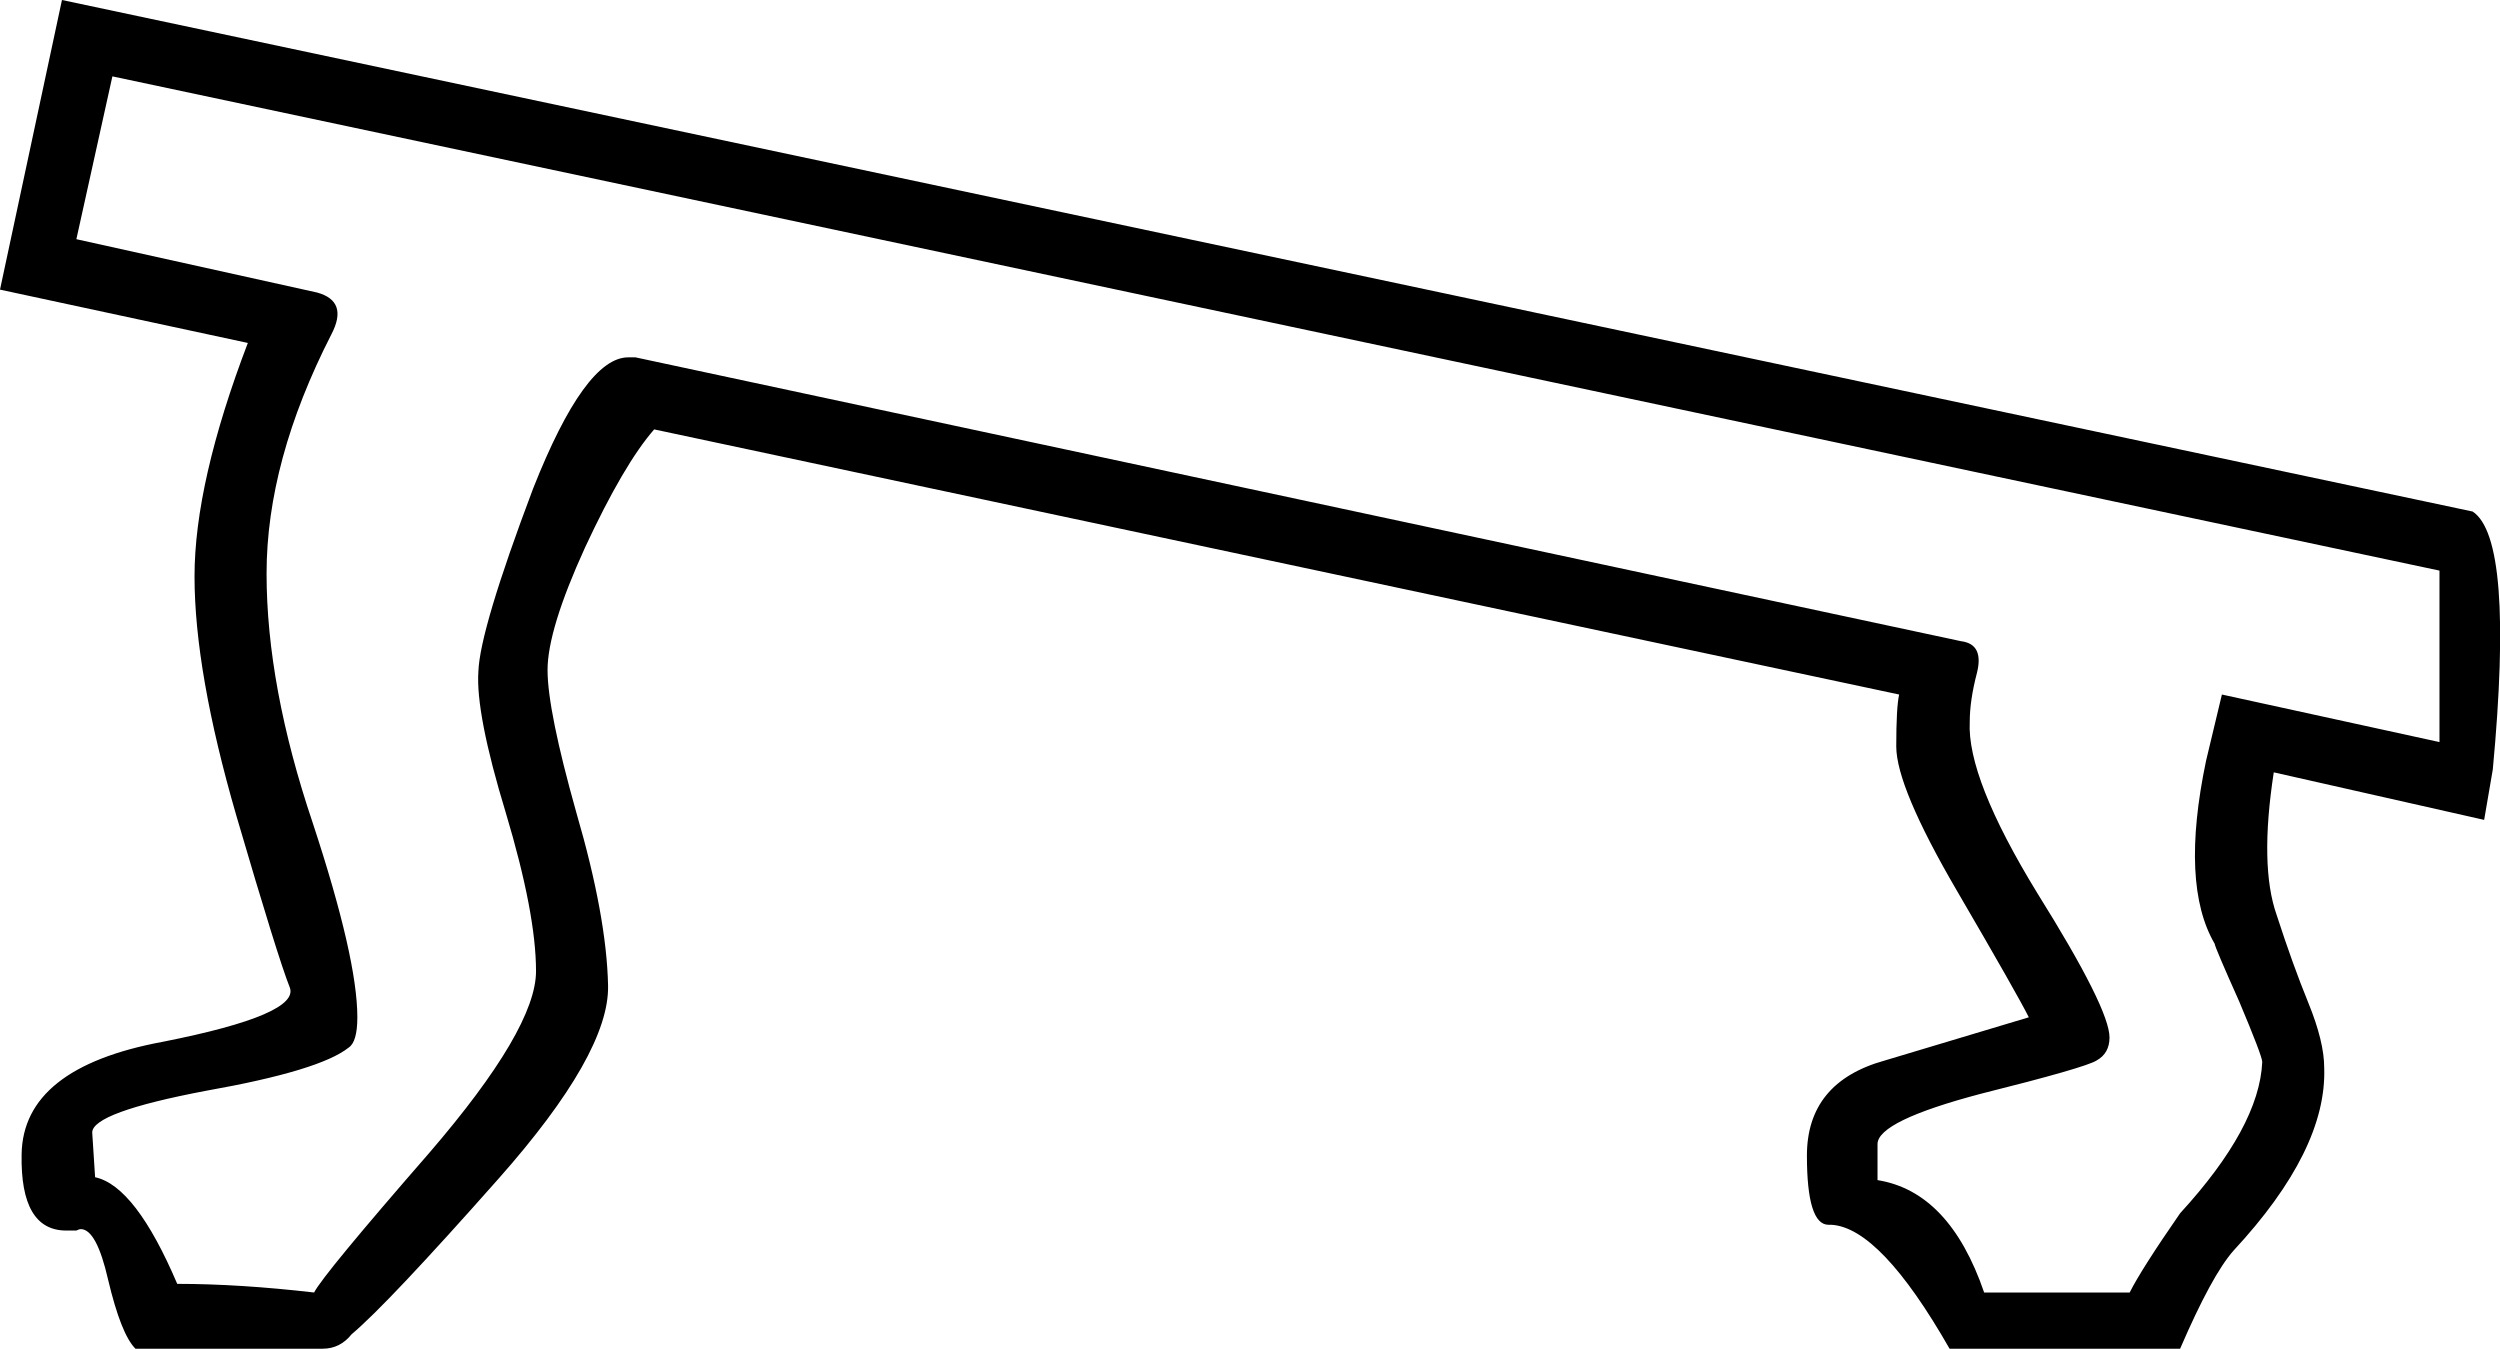 <?xml version='1.0' encoding ='UTF-8' standalone='no'?>
<svg width='17.35' height='9.36' xmlns='http://www.w3.org/2000/svg' xmlns:xlink='http://www.w3.org/1999/xlink'  version='1.1' >
<path style='fill:black; stroke:none' d=' M 0.78 0.53  L 16.93 3.96  L 16.93 5.15  L 15.42 4.82  L 15.31 5.28  Q 15.13 6.14 15.37 6.55  Q 15.37 6.57 15.54 6.95  Q 15.7 7.33 15.7 7.37  Q 15.68 7.82 15.13 8.42  Q 14.86 8.81 14.78 8.97  L 13.77 8.97  Q 13.53 8.27 13.03 8.19  L 13.03 7.94  Q 13.03 7.78 13.75 7.59  Q 14.47 7.41 14.55 7.36  Q 14.64 7.31 14.64 7.2  Q 14.64 7 14.14 6.2  Q 13.65 5.4 13.67 5.01  Q 13.67 4.86 13.72 4.67  Q 13.77 4.47 13.61 4.45  L 4.41 2.48  Q 4.39 2.48 4.36 2.48  Q 4.06 2.48 3.7 3.39  Q 3.33 4.37 3.32 4.66  Q 3.3 4.95 3.51 5.64  Q 3.72 6.34 3.72 6.74  Q 3.72 7.14 2.98 8  Q 2.24 8.85 2.18 8.97  Q 1.66 8.91 1.23 8.91  Q 0.94 8.23 0.66 8.17  L 0.64 7.86  Q 0.64 7.72 1.43 7.57  Q 2.22 7.43 2.42 7.27  Q 2.48 7.23 2.48 7.06  Q 2.48 6.65 2.17 5.71  Q 1.85 4.76 1.85 3.98  Q 1.85 3.2 2.3 2.32  Q 2.42 2.09 2.2 2.03  L 0.53 1.66  L 0.78 0.53  Z  M 0.43 0  L 0 2.01  L 1.72 2.38  Q 1.35 3.35 1.35 4  Q 1.35 4.66 1.64 5.66  Q 1.93 6.65 2.01 6.85  Q 2.09 7.04 1.13 7.23  Q 0.16 7.41 0.15 8.01  Q 0.14 8.54 0.46 8.54  Q 0.5 8.54 0.53 8.54  Q 0.55 8.53 0.56 8.53  Q 0.67 8.53 0.75 8.88  Q 0.84 9.26 0.94 9.36  L 2.24 9.36  Q 2.36 9.36 2.44 9.26  Q 2.69 9.05 3.46 8.18  Q 4.23 7.31 4.22 6.84  Q 4.21 6.36 4 5.64  Q 3.8 4.93 3.8 4.65  Q 3.8 4.37 4.06 3.8  Q 4.33 3.22 4.54 2.98  L 13.18 4.82  Q 13.16 4.91 13.16 5.18  Q 13.16 5.46 13.58 6.18  Q 14 6.9 14.08 7.06  Q 13.61 7.2 13.08 7.36  Q 12.54 7.51 12.54 8.02  Q 12.54 8.5 12.69 8.5  Q 12.7 8.5 12.71 8.5  Q 13.05 8.52 13.53 9.36  L 15.13 9.36  Q 15.35 8.85 15.5 8.68  Q 16.15 7.98 16.13 7.41  Q 16.13 7.23 16.02 6.96  Q 15.91 6.69 15.8 6.35  Q 15.68 6.01 15.78 5.36  L 15.78 5.36  L 17.24 5.69  L 17.3 5.34  Q 17.45 3.74 17.16 3.55  L 0.43 0  Z '/></svg>

